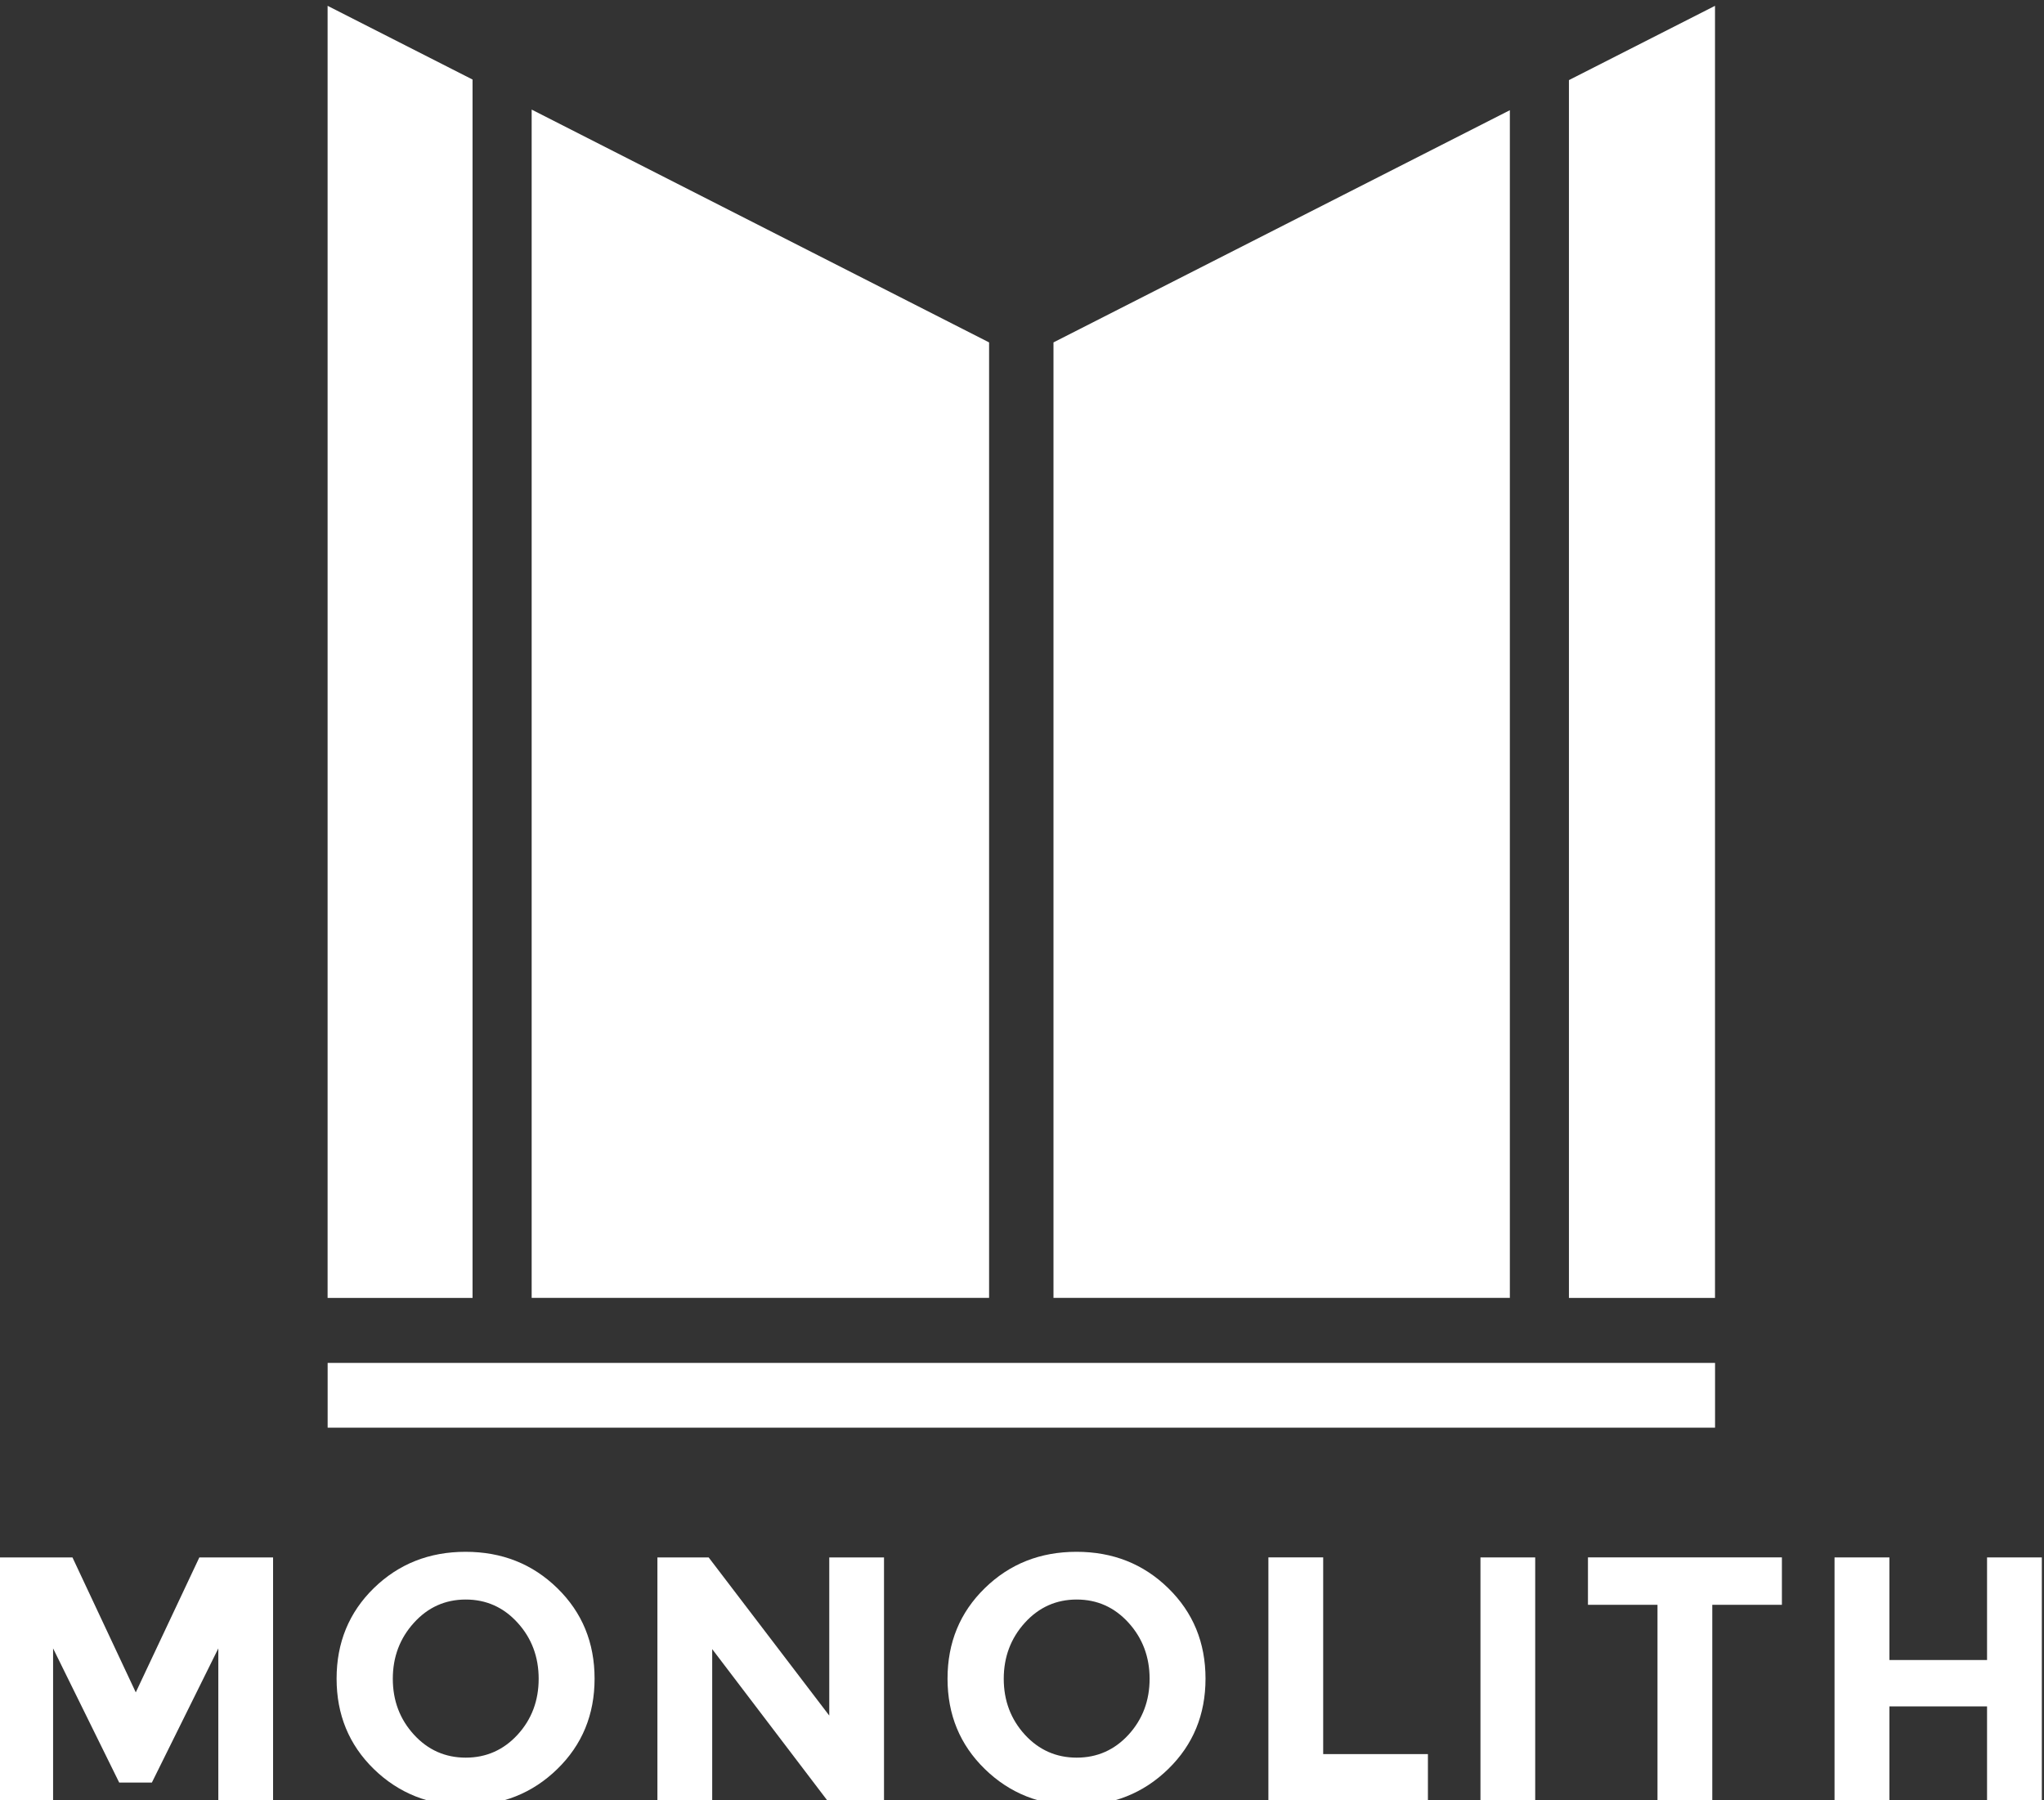 <?xml version="1.0" encoding="UTF-8" standalone="no"?>
<!-- Created with Inkscape (http://www.inkscape.org/) -->

<svg
   xmlns:dc="http://purl.org/dc/elements/1.1/"
   xmlns:cc="http://creativecommons.org/ns#"
   xmlns:rdf="http://www.w3.org/1999/02/22-rdf-syntax-ns#"
   xmlns:svg="http://www.w3.org/2000/svg"
   xmlns="http://www.w3.org/2000/svg"
   xmlns:sodipodi="http://sodipodi.sourceforge.net/DTD/sodipodi-0.dtd"
   xmlns:inkscape="http://www.inkscape.org/namespaces/inkscape"
   version="1.1"
   id="svg815"
   xml:space="preserve"
   viewBox="0 0 63.008 55.5"
   sodipodi:docname="monolith-logo-white.svg"
   inkscape:version="0.92.4 (5da689c313, 2019-01-14)"><rect x="0" y="0" width="63.008" height="55.5" fill="#333333" stroke="none"/><defs
     id="defs819"><clipPath
       clipPathUnits="userSpaceOnUse"
       id="clipPath837"><path
         d="M 0,504 H 360 V 0 H 0 Z"
         id="path835"
         inkscape:connector-curvature="0" /></clipPath></defs><sodipodi:namedview
     pagecolor="#ffffff"
     bordercolor="#666666"
     borderopacity="1"
     objecttolerance="10"
     gridtolerance="10"
     guidetolerance="10"
     inkscape:pageopacity="0"
     inkscape:pageshadow="2"
     inkscape:window-width="2560"
     inkscape:window-height="1017"
     id="namedview817"
     showgrid="false"
     fit-margin-top="0"
     fit-margin-left="0"
     fit-margin-right="0"
     fit-margin-bottom="0"
     inkscape:zoom="10.095238"
     inkscape:cx="20.809584"
     inkscape:cy="21.861911"
     inkscape:window-x="-8"
     inkscape:window-y="-8"
     inkscape:window-maximized="1"
     inkscape:current-layer="g823" /><g
     id="g823"
     inkscape:groupmode="layer"
     inkscape:label="33305_Manual_190219"
     transform="matrix(1.333,0,0,-1.333,-203.74,719.749)"><g
       id="g831"
       transform="translate(-347.169,-16.642)"
       style="fill:#ffffff"><g
         id="g833"
         clip-path="url(#clipPath837)"
         transform="translate(342.934,92.123)"
         style="fill:#ffffff"><g
           id="g1037"
           transform="translate(162.127,426.339)"
           style="fill:#ffffff"><path
             d="M 0,0 -1.537,-3.104 H -2.292 L -3.821,0 v -3.577 h -1.266 v 5.681 h 1.714 l 1.464,-3.121 1.47,3.121 H 1.266 V -3.577 H 0 Z"
             style="fill:#ffffff;fill-opacity:1;fill-rule:nonzero;stroke:none"
             id="path1039"
             inkscape:connector-curvature="0" /></g><g
           id="g1041"
           transform="translate(169.535,425.636)"
           style="fill:#ffffff"><path
             d="M 0,0 C 0,0.506 -0.162,0.939 -0.487,1.296 -0.812,1.654 -1.213,1.833 -1.686,1.833 -2.16,1.833 -2.56,1.654 -2.884,1.296 -3.209,0.939 -3.373,0.506 -3.373,0 c 0,-0.506 0.164,-0.938 0.489,-1.293 0.324,-0.354 0.724,-0.531 1.198,-0.531 0.473,0 0.874,0.177 1.199,0.531 C -0.162,-0.938 0,-0.506 0,0 m 0.431,-2.087 c -0.575,-0.561 -1.282,-0.843 -2.122,-0.843 -0.838,0 -1.545,0.282 -2.122,0.843 -0.573,0.56 -0.86,1.257 -0.86,2.09 0,0.834 0.287,1.532 0.86,2.093 0.577,0.562 1.284,0.841 2.122,0.841 0.84,0 1.547,-0.279 2.122,-0.841 0.575,-0.561 0.862,-1.259 0.862,-2.093 0,-0.833 -0.287,-1.53 -0.862,-2.09"
             style="fill:#ffffff;fill-opacity:1;fill-rule:nonzero;stroke:none"
             id="path1043"
             inkscape:connector-curvature="0" /></g><g
           id="g1045"
           transform="translate(176.255,428.443)"
           style="fill:#ffffff"><path
             d="M 0,0 H 1.266 V -5.681 H 0 l -2.707,3.56 v -3.56 H -3.974 V 0 h 1.185 L 0,-3.658 Z"
             style="fill:#ffffff;fill-opacity:1;fill-rule:nonzero;stroke:none"
             id="path1047"
             inkscape:connector-curvature="0" /></g><g
           id="g1049"
           transform="translate(183.663,425.636)"
           style="fill:#ffffff"><path
             d="M 0,0 C 0,0.506 -0.163,0.939 -0.487,1.296 -0.812,1.654 -1.211,1.833 -1.686,1.833 -2.16,1.833 -2.56,1.654 -2.885,1.296 -3.209,0.939 -3.373,0.506 -3.373,0 c 0,-0.506 0.164,-0.938 0.488,-1.293 0.325,-0.354 0.725,-0.531 1.199,-0.531 0.475,0 0.874,0.177 1.199,0.531 C -0.163,-0.938 0,-0.506 0,0 M 0.431,-2.087 C -0.144,-2.648 -0.851,-2.93 -1.69,-2.93 c -0.839,0 -1.546,0.282 -2.121,0.843 -0.575,0.56 -0.862,1.257 -0.862,2.09 0,0.834 0.287,1.532 0.862,2.093 0.575,0.562 1.282,0.841 2.121,0.841 0.839,0 1.546,-0.279 2.121,-0.841 0.575,-0.561 0.862,-1.259 0.862,-2.093 0,-0.833 -0.287,-1.53 -0.862,-2.09"
             style="fill:#ffffff;fill-opacity:1;fill-rule:nonzero;stroke:none"
             id="path1051"
             inkscape:connector-curvature="0" /></g><g
           id="g1053"
           transform="translate(186.41,422.764)"
           style="fill:#ffffff"><path
             d="M 0,0 V 5.68 H 1.267 V 1.13 H 3.689 V 0 Z"
             style="fill:#ffffff;fill-opacity:1;fill-rule:nonzero;stroke:none"
             id="path1055"
             inkscape:connector-curvature="0" /></g><path
           d="m 191.314,428.443 h 1.266 v -5.681 h -1.266 z"
           style="fill:#ffffff;fill-opacity:1;fill-rule:nonzero;stroke:none"
           id="path1057"
           inkscape:connector-curvature="0" /><g
           id="g1059"
           transform="translate(196.675,427.347)"
           style="fill:#ffffff"><path
             d="M 0,0 V -4.584 H -1.267 V 0 H -2.875 V 1.097 H 1.61 V 0 Z"
             style="fill:#ffffff;fill-opacity:1;fill-rule:nonzero;stroke:none"
             id="path1061"
             inkscape:connector-curvature="0" /></g><g
           id="g1063"
           transform="translate(203.029,428.443)"
           style="fill:#ffffff"><path
             d="M 0,0 H 1.267 V -5.681 H 0 v 2.235 H -2.258 V -5.681 H -3.527 V 0 h 1.269 V -2.373 H 0 Z"
             style="fill:#ffffff;fill-opacity:1;fill-rule:nonzero;stroke:none"
             id="path1065"
             inkscape:connector-curvature="0" /></g><path
           d="m 164.655,432.942 h 32.084 v -1.498 h -32.084 z"
           style="fill:#ffffff;fill-opacity:1;fill-rule:nonzero;stroke:none"
           id="path1067"
           inkscape:connector-curvature="0" /><g
           id="g1069"
           transform="translate(181.44,456.546)"
           style="fill:#ffffff"><path
             d="M 0,0 V -22.1 H 10.554 V 5.371 Z"
             style="fill:#ffffff;fill-opacity:1;fill-rule:nonzero;stroke:none"
             id="path1071"
             inkscape:connector-curvature="0" /></g><g
           id="g1073"
           transform="translate(196.738,464.331)"
           style="fill:#ffffff"><path
             d="M 0,0 -3.378,-1.718 V -29.886 H 0 Z"
             style="fill:#ffffff;fill-opacity:1;fill-rule:nonzero;stroke:none"
             id="path1075"
             inkscape:connector-curvature="0" /></g><g
           id="g1077"
           transform="translate(169.373,434.446)"
           style="fill:#ffffff"><path
             d="M 0,0 H 10.578 V 22.1 L 0,27.485 Z"
             style="fill:#ffffff;fill-opacity:1;fill-rule:nonzero;stroke:none"
             id="path1079"
             inkscape:connector-curvature="0" /></g><g
           id="g1081"
           transform="translate(164.654,464.331)"
           style="fill:#ffffff"><path
             d="M 0,0 V -29.886 H 3.352 V -1.705 Z"
             style="fill:#ffffff;fill-opacity:1;fill-rule:nonzero;stroke:none"
             id="path1083"
             inkscape:connector-curvature="0" /></g></g></g></g></svg>
